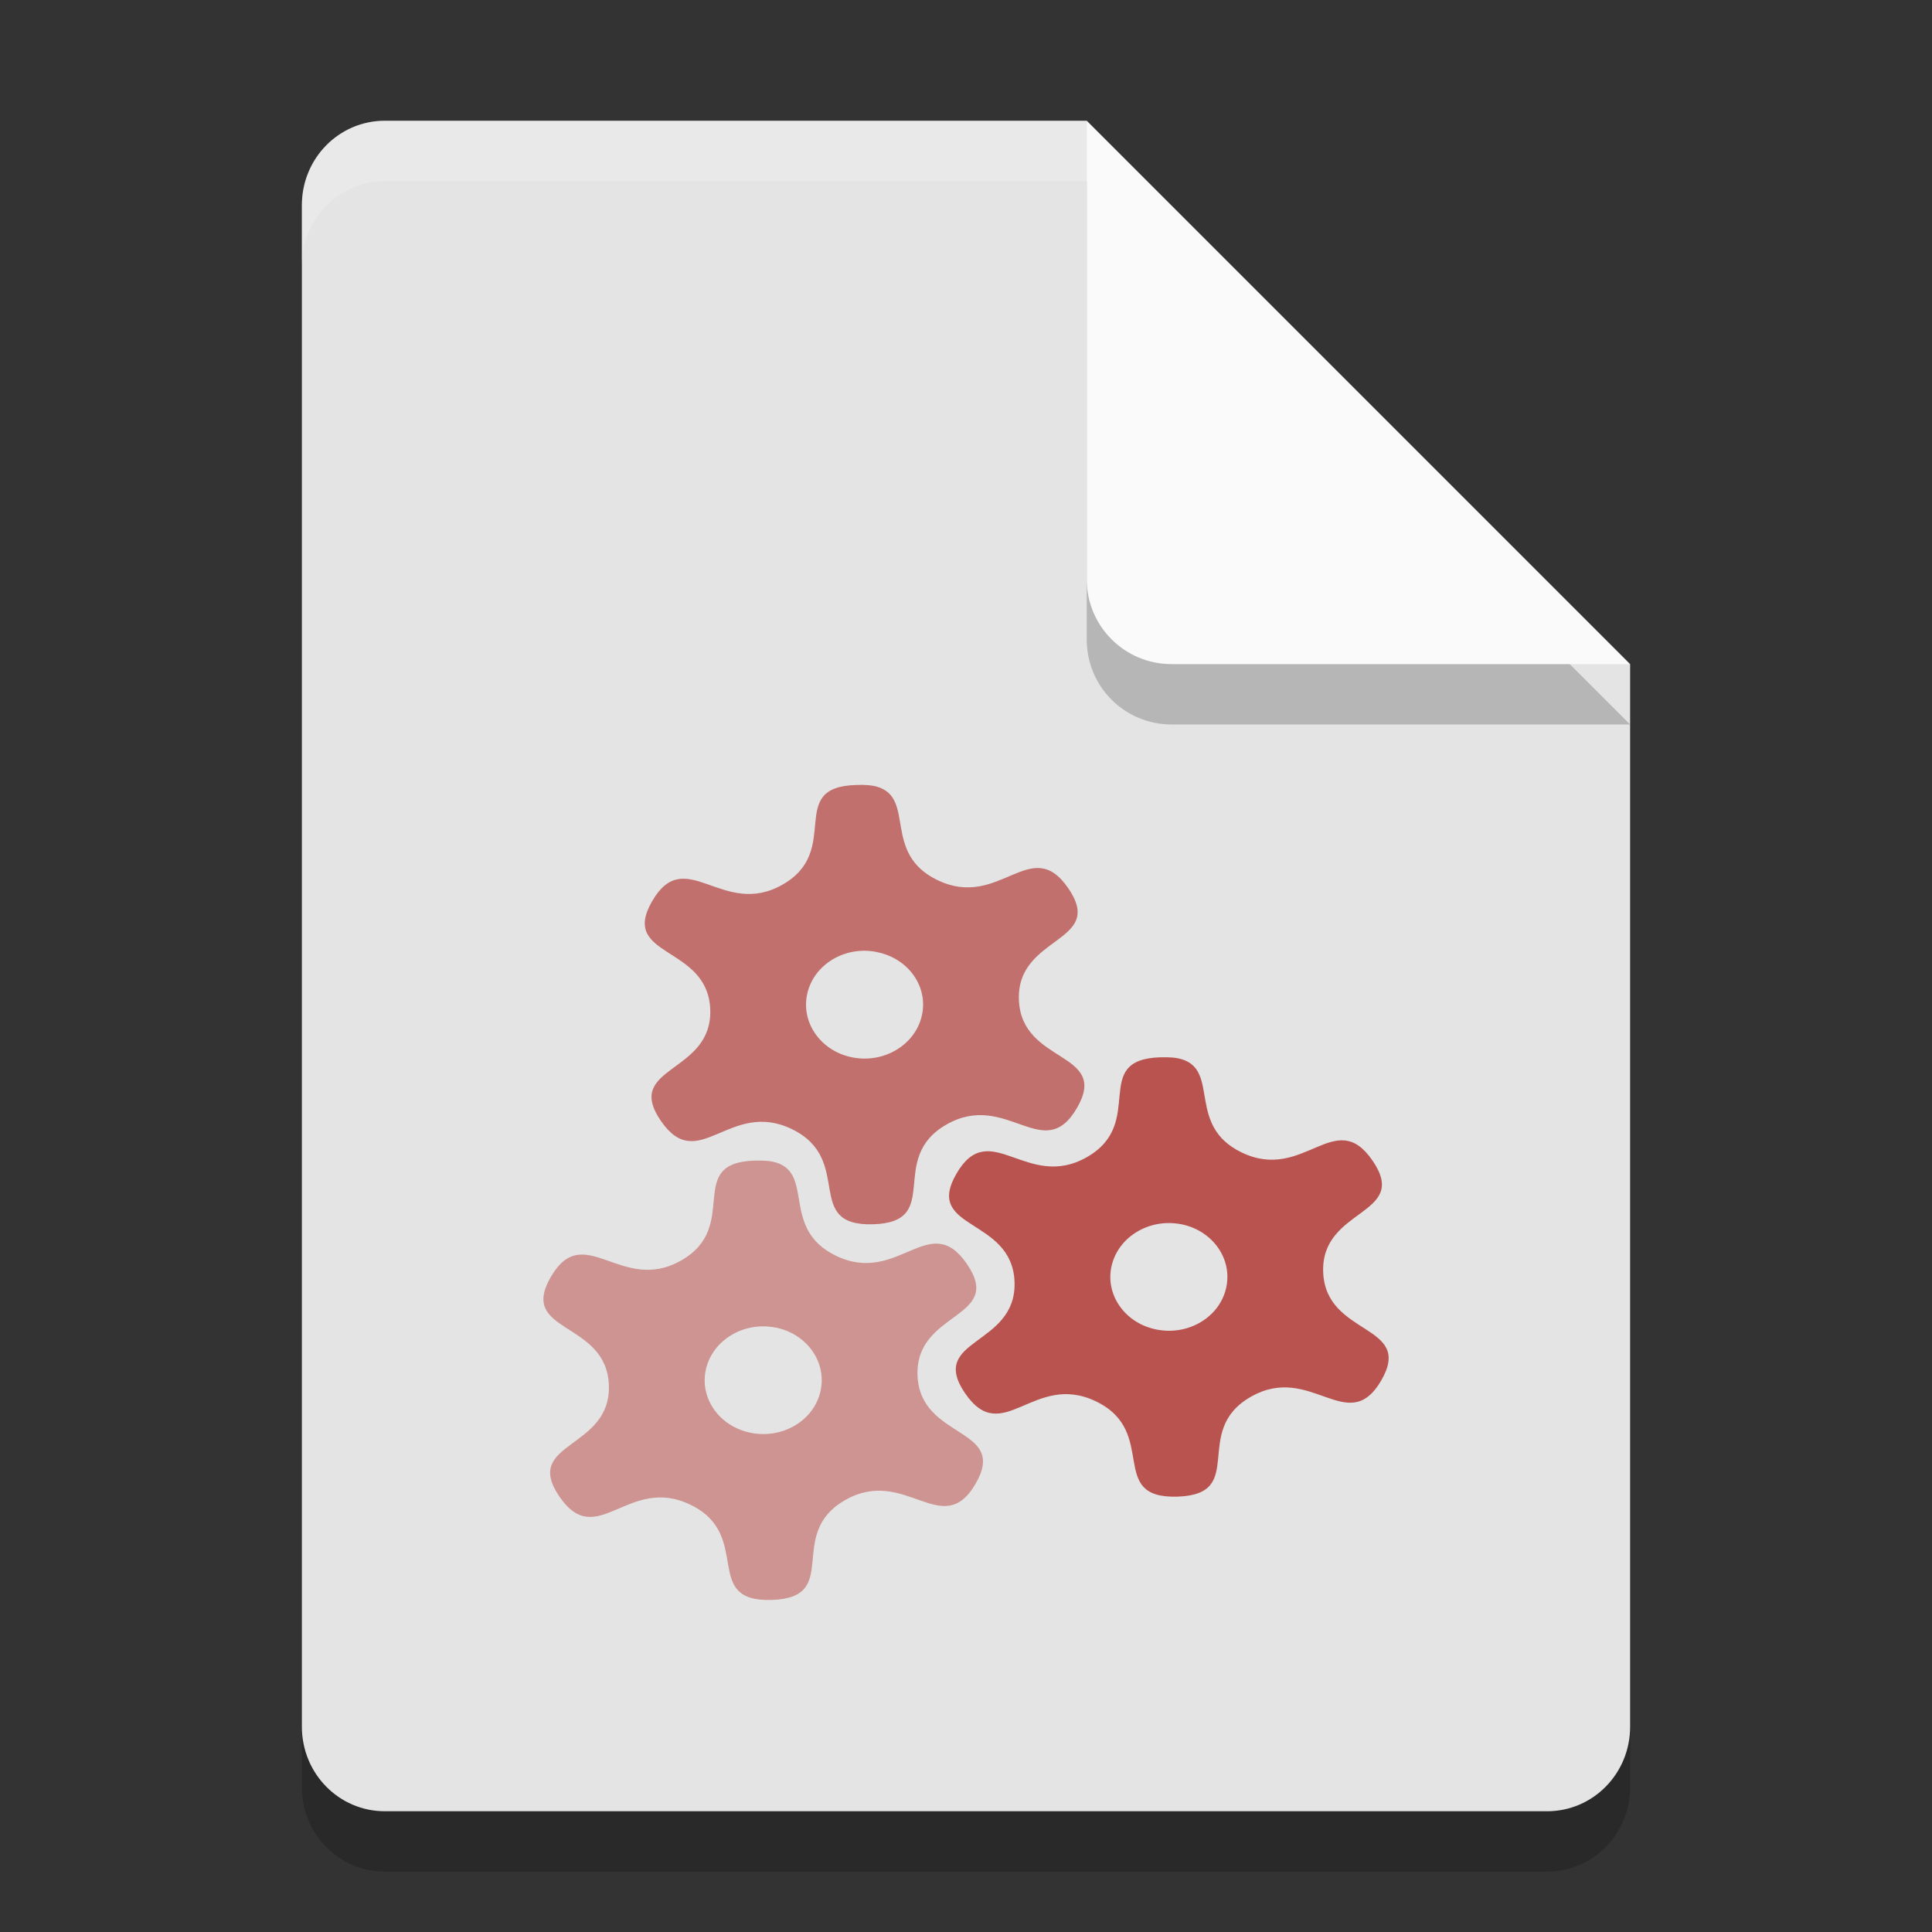 <svg xmlns="http://www.w3.org/2000/svg" width="32" height="32" version="1.1"><rect width="100%" height="100%" fill="#333333" stroke="none"/><defs>
<linearGradient id="ucPurpleBlue" x1="0%" y1="0%" x2="100%" y2="100%">
  <stop offset="0%" style="stop-color:#B794F4;stop-opacity:1"/>
  <stop offset="100%" style="stop-color:#4299E1;stop-opacity:1"/>
</linearGradient>
</defs>
 <path style="opacity:0.2" d="m6.375 3c-0.762 0-1.375 0.624-1.375 1.4v25.2c0 0.775 0.613 1.4 1.375 1.4h19.25c0.761 0 1.375-0.625 1.375-1.4v-17.6l-7-2-2-7z"/>
 <path style="fill:#e4e4e4" d="m6.375 2c-0.762 0-1.375 0.624-1.375 1.4v25.2c0 0.775 0.613 1.4 1.375 1.4h19.25c0.761 0 1.375-0.625 1.375-1.4v-17.6l-7-2-2-7z"/>
 <path style="opacity:0.2" d="m27 12-9-9v7.594c0 0.78 0.628 1.406 1.406 1.406z"/>
 <path style="fill:#fafafa" d="m27 11-9-9v7.594c0 0.78 0.628 1.406 1.406 1.406z"/>
 <path style="fill:#ffffff;opacity:0.2" d="M 6.375,2 C 5.613,2 5,2.625 5,3.4 v 1 C 5,3.625 5.613,3 6.375,3 H 18 V 2 Z"/>
 <path style="fill:#b9534f" d="m 19.573,17.544 c 0.633,0.194 0.079,1.099 0.988,1.542 1.037,0.505 1.552,-0.774 2.175,0.141 0.623,0.912 -0.86,0.771 -0.82,1.844 0.043,1.073 1.512,0.846 0.961,1.795 -0.551,0.945 -1.165,-0.299 -2.159,0.269 -0.997,0.568 -0.043,1.617 -1.217,1.654 -1.175,0.036 -0.302,-1.066 -1.342,-1.575 -1.037,-0.505 -1.552,0.774 -2.175,-0.138 -0.623,-0.915 0.86,-0.771 0.82,-1.847 -0.043,-1.073 -1.512,-0.846 -0.961,-1.791 0.551,-0.948 1.165,0.295 2.159,-0.272 0.997,-0.568 0.043,-1.617 1.217,-1.654 0.148,-0.003 0.262,0.003 0.354,0.033 z m -0.013,2.733 c -0.522,-0.102 -1.037,0.207 -1.148,0.689 -0.112,0.479 0.223,0.955 0.748,1.056 0.522,0.102 1.037,-0.203 1.148,-0.686 0.112,-0.482 -0.223,-0.958 -0.748,-1.06 z m 0,0"/>
 <path style="opacity:0.8;fill:#b9534f" d="m 14.533,13.032 c 0.633,0.194 0.079,1.099 0.988,1.542 1.037,0.508 1.552,-0.771 2.175,0.141 0.623,0.912 -0.86,0.771 -0.82,1.847 0.043,1.073 1.512,0.843 0.961,1.791 -0.551,0.948 -1.165,-0.295 -2.159,0.272 -0.997,0.568 -0.043,1.617 -1.217,1.653 -1.175,0.033 -0.302,-1.066 -1.342,-1.575 -1.037,-0.505 -1.552,0.771 -2.175,-0.141 -0.623,-0.912 0.86,-0.771 0.82,-1.844 -0.043,-1.073 -1.512,-0.846 -0.961,-1.794 0.551,-0.948 1.165,0.295 2.159,-0.272 0.997,-0.568 0.043,-1.617 1.217,-1.65 0.148,-0.007 0.262,0.003 0.354,0.03 z m -0.013,2.736 c -0.522,-0.105 -1.037,0.203 -1.148,0.686 -0.112,0.482 0.223,0.958 0.748,1.06 0.522,0.102 1.037,-0.207 1.148,-0.689 0.112,-0.482 -0.223,-0.955 -0.748,-1.056 z m 0,0"/>
 <path style="opacity:0.55;fill:#b9534f" d="m 12.854,19.255 c 0.633,0.194 0.079,1.099 0.988,1.542 1.037,0.505 1.552,-0.774 2.175,0.141 0.623,0.912 -0.86,0.771 -0.82,1.844 0.043,1.073 1.512,0.846 0.961,1.795 -0.551,0.945 -1.165,-0.299 -2.159,0.269 -0.997,0.568 -0.043,1.617 -1.217,1.654 -1.175,0.036 -0.302,-1.066 -1.342,-1.575 -1.037,-0.505 -1.552,0.774 -2.175,-0.138 -0.623,-0.915 0.86,-0.771 0.82,-1.847 -0.043,-1.073 -1.512,-0.846 -0.961,-1.791 0.551,-0.948 1.165,0.295 2.159,-0.272 0.997,-0.568 0.043,-1.617 1.217,-1.654 0.148,-0.003 0.262,0.003 0.354,0.033 z m -0.013,2.733 c -0.522,-0.102 -1.037,0.207 -1.148,0.689 -0.112,0.479 0.223,0.955 0.748,1.056 0.522,0.102 1.037,-0.203 1.148,-0.686 0.112,-0.482 -0.223,-0.958 -0.748,-1.06 z m 0,0"/>
</svg>
